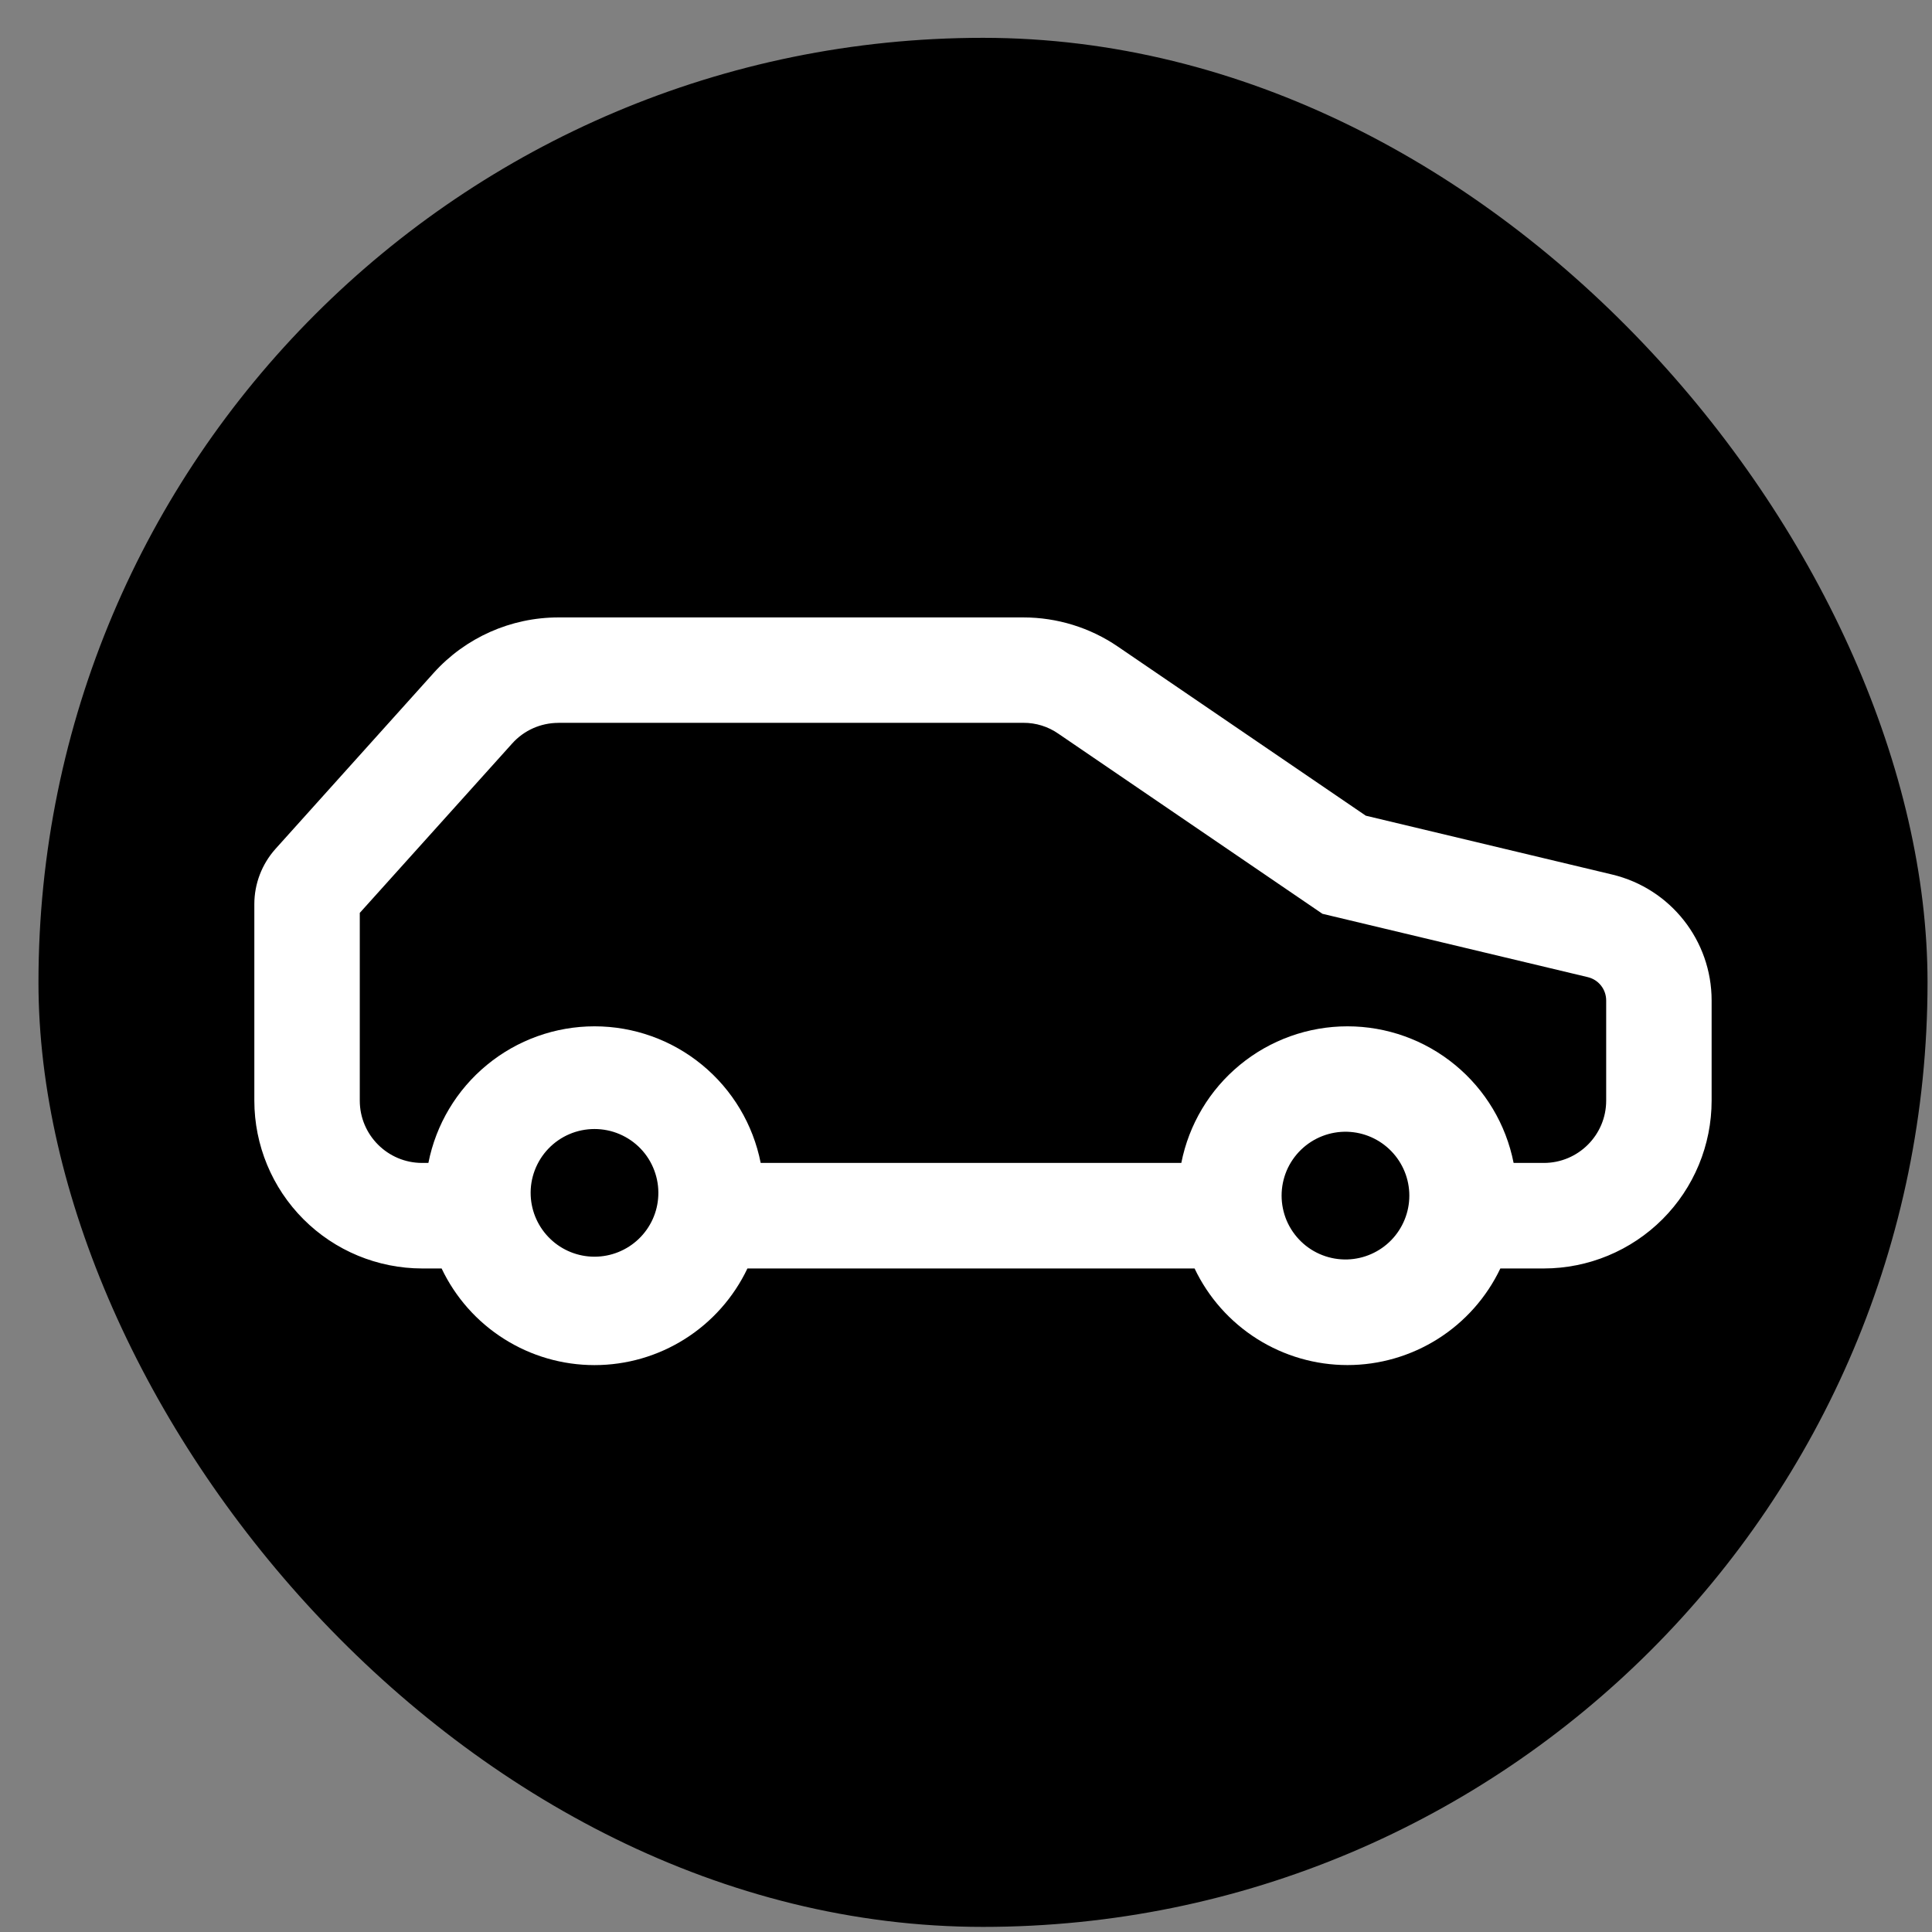 <svg width="45" height="45" viewBox="0 0 45 45" fill="none" xmlns="http://www.w3.org/2000/svg">
<rect x="0" y="0" width="45" height="45" fill="#808080" stroke="none"/>
<rect x="0.896" y="0.881" width="44" height="44" rx="22" fill="black"/>
<path fill-rule="evenodd" clip-rule="evenodd" d="M13.007 16.837C12.595 16.837 12.203 17.011 11.928 17.319L8.38 21.263V25.636C8.38 26.436 9.031 27.087 9.832 27.087H9.978C10.155 26.19 10.637 25.383 11.343 24.803C12.049 24.222 12.934 23.905 13.848 23.905C14.762 23.905 15.647 24.222 16.353 24.803C17.059 25.383 17.541 26.19 17.718 27.087H27.515C27.692 26.19 28.174 25.383 28.88 24.803C29.586 24.222 30.471 23.905 31.385 23.905C32.299 23.905 33.184 24.222 33.89 24.803C34.596 25.383 35.078 26.19 35.255 27.087H35.959C36.76 27.087 37.411 26.436 37.411 25.636V23.303C37.411 23.177 37.369 23.055 37.291 22.956C37.213 22.857 37.104 22.788 36.981 22.759L30.802 21.284L24.654 17.091C24.414 16.923 24.128 16.834 23.836 16.836H13.007V16.837ZM17.409 29.545H27.824C28.144 30.218 28.649 30.787 29.279 31.185C29.909 31.583 30.639 31.795 31.385 31.795C32.13 31.795 32.861 31.583 33.491 31.185C34.121 30.787 34.626 30.218 34.946 29.545H35.959C36.995 29.544 37.989 29.132 38.722 28.399C39.455 27.666 39.867 26.671 39.867 25.635V23.303C39.867 21.907 38.91 20.695 37.552 20.37L31.812 18.999L26.038 15.061C25.389 14.617 24.621 14.381 23.836 14.381H13.007C11.898 14.381 10.841 14.851 10.1 15.675L6.417 19.772C6.1 20.126 5.924 20.584 5.924 21.059V25.635C5.924 26.671 6.336 27.666 7.069 28.399C7.801 29.132 8.796 29.544 9.832 29.545H10.286C10.606 30.218 11.11 30.788 11.741 31.186C12.371 31.585 13.101 31.796 13.847 31.796C14.593 31.796 15.324 31.585 15.954 31.186C16.584 30.788 17.089 30.218 17.409 29.545ZM31.384 26.361C31.185 26.355 30.987 26.389 30.801 26.461C30.615 26.533 30.446 26.642 30.303 26.78C30.16 26.919 30.046 27.085 29.968 27.268C29.891 27.452 29.851 27.649 29.851 27.848C29.851 28.047 29.891 28.244 29.968 28.428C30.046 28.611 30.16 28.777 30.303 28.916C30.446 29.055 30.615 29.163 30.801 29.235C30.987 29.307 31.185 29.341 31.384 29.335C31.77 29.323 32.137 29.161 32.406 28.884C32.675 28.606 32.826 28.235 32.826 27.848C32.826 27.462 32.675 27.09 32.406 26.813C32.137 26.535 31.77 26.373 31.384 26.361ZM12.361 27.849C12.352 27.648 12.384 27.448 12.455 27.26C12.526 27.072 12.634 26.9 12.773 26.755C12.912 26.61 13.078 26.495 13.263 26.416C13.448 26.337 13.646 26.297 13.847 26.297C14.048 26.297 14.247 26.337 14.431 26.416C14.616 26.495 14.783 26.61 14.922 26.755C15.061 26.9 15.169 27.072 15.239 27.26C15.31 27.448 15.342 27.648 15.333 27.849C15.317 28.232 15.153 28.593 14.876 28.858C14.599 29.123 14.23 29.271 13.847 29.271C13.464 29.271 13.095 29.123 12.819 28.858C12.542 28.593 12.378 28.232 12.361 27.849Z" fill="white"/>
</svg>
